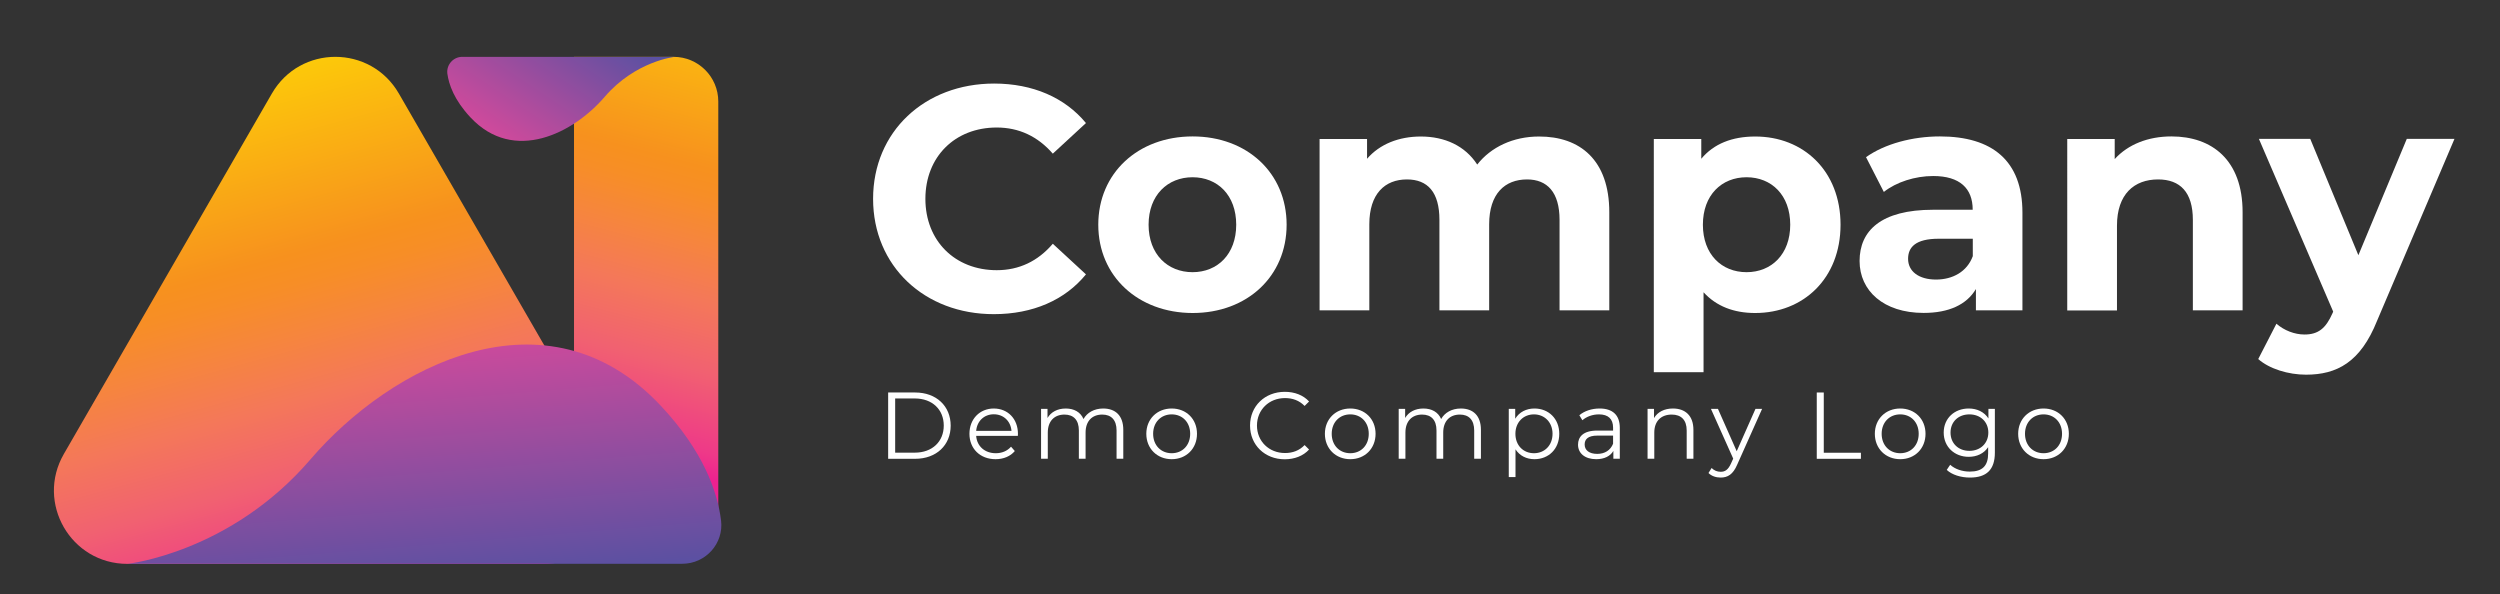 <?xml version="1.0" encoding="utf-8"?>
<!-- Generator: Adobe Illustrator 27.7.0, SVG Export Plug-In . SVG Version: 6.00 Build 0)  -->
<svg version="1.1" id="Layer_1" xmlns="http://www.w3.org/2000/svg" xmlns:xlink="http://www.w3.org/1999/xlink" x="0px" y="0px"
	 viewBox="0 0 263.89 62.7" style="enable-background:new 0 0 263.89 62.7;" xml:space="preserve">
<rect x="0" y="0" width="263.89" height="62.7" fill="#333333" stroke="none"/>
<style type="text/css">
	.st0{fill:url(#SVGID_1_);}
	.st1{fill:url(#SVGID_00000144321661690851609300000012323014691804512170_);}
	.st2{fill:url(#SVGID_00000054265324523525776270000017210061997432509364_);}
	.st3{fill:url(#SVGID_00000031894425698300501080000016442147244097100223_);}
	.st4{fill:#FFFFFF;}
</style>
<g>
	<g>
		<linearGradient id="SVGID_1_" gradientUnits="userSpaceOnUse" x1="78.115" y1="-7.831" x2="63.526" y2="47.699">
			<stop  offset="0" style="stop-color:#FFE200"/>
			<stop  offset="0.447" style="stop-color:#F7911E"/>
			<stop  offset="0.494" style="stop-color:#F78E26"/>
			<stop  offset="0.576" style="stop-color:#F6863C"/>
			<stop  offset="0.683" style="stop-color:#F47859"/>
			<stop  offset="0.81" style="stop-color:#F16171"/>
			<stop  offset="0.953" style="stop-color:#EE3988"/>
			<stop  offset="1" style="stop-color:#ED2190"/>
		</linearGradient>
		<path class="st0" d="M75.82,53.78H60.59V6H71.1c2.61,0,4.72,2.11,4.72,4.72V53.78z"/>
		<g>
			
				<linearGradient id="SVGID_00000018207127154242237750000001181335602415101098_" gradientUnits="userSpaceOnUse" x1="21.305" y1="0.486" x2="37.893" y2="60.839">
				<stop  offset="0" style="stop-color:#FFE200"/>
				<stop  offset="0.447" style="stop-color:#F7911E"/>
				<stop  offset="0.494" style="stop-color:#F78E26"/>
				<stop  offset="0.576" style="stop-color:#F6863C"/>
				<stop  offset="0.683" style="stop-color:#F47859"/>
				<stop  offset="0.81" style="stop-color:#F16171"/>
				<stop  offset="0.953" style="stop-color:#EE3988"/>
				<stop  offset="1" style="stop-color:#ED2190"/>
			</linearGradient>
			<path style="fill:url(#SVGID_00000018207127154242237750000001181335602415101098_);" d="M28.7,9.87L6.74,47.92
				c-2.98,5.16,0.74,11.6,6.7,11.6h43.93c5.96,0,9.68-6.45,6.7-11.6L42.1,9.87C39.12,4.71,31.68,4.71,28.7,9.87z"/>
			
				<linearGradient id="SVGID_00000016076014137735161250000004446206945165627057_" gradientUnits="userSpaceOnUse" x1="42.444" y1="28.996" x2="45.267" y2="63.231">
				<stop  offset="5.586590e-03" style="stop-color:#EE489A"/>
				<stop  offset="1" style="stop-color:#5351A2"/>
			</linearGradient>
			<path style="fill:url(#SVGID_00000016076014137735161250000004446206945165627057_);" d="M13.44,59.52
				c0,0,10.87-1.16,19.34-11.04c8.47-9.88,24.94-18.47,36.97-5.65c4.5,4.8,5.98,9.07,6.36,12.09c0.31,2.45-1.63,4.59-4.09,4.59
				H13.44z"/>
		</g>
		
			<linearGradient id="SVGID_00000111875975137277214400000005741271375840513725_" gradientUnits="userSpaceOnUse" x1="51.062" y1="18.793" x2="63.062" y2="0.793">
			<stop  offset="5.586590e-03" style="stop-color:#EE489A"/>
			<stop  offset="1" style="stop-color:#5351A2"/>
		</linearGradient>
		<path style="fill:url(#SVGID_00000111875975137277214400000005741271375840513725_);" d="M71.23,6c0,0-4.16,0.44-7.41,4.23
			c-3.25,3.79-9.56,7.08-14.16,2.16c-1.72-1.84-2.29-3.48-2.44-4.63C47.11,6.83,47.85,6,48.79,6H71.23z"/>
	</g>
	<g>
		<path class="st4" d="M92.16,20.99c0-7.1,5.45-12.17,12.78-12.17c4.07,0,7.47,1.48,9.69,4.17l-3.5,3.23
			c-1.58-1.82-3.57-2.76-5.92-2.76c-4.41,0-7.53,3.09-7.53,7.53c0,4.44,3.13,7.53,7.53,7.53c2.35,0,4.34-0.94,5.92-2.79l3.5,3.23
			c-2.22,2.72-5.62,4.2-9.72,4.2C97.6,33.17,92.16,28.09,92.16,20.99z"/>
		<path class="st4" d="M115.93,23.72c0-5.45,4.2-9.32,9.96-9.32c5.75,0,9.92,3.87,9.92,9.32c0,5.45-4.17,9.32-9.92,9.32
			C120.13,33.03,115.93,29.16,115.93,23.72z M130.49,23.72c0-3.13-1.98-5.01-4.61-5.01c-2.62,0-4.64,1.88-4.64,5.01
			c0,3.13,2.02,5.01,4.64,5.01C128.51,28.73,130.49,26.84,130.49,23.72z"/>
		<path class="st4" d="M169.87,22.4v10.36h-5.25v-9.55c0-2.93-1.31-4.27-3.43-4.27c-2.35,0-4,1.51-4,4.74v9.08h-5.25v-9.55
			c0-2.93-1.24-4.27-3.43-4.27c-2.32,0-3.97,1.51-3.97,4.74v9.08h-5.25V14.67h5.01v2.09c1.34-1.55,3.36-2.35,5.68-2.35
			c2.52,0,4.67,0.98,5.95,2.96c1.45-1.85,3.8-2.96,6.52-2.96C166.78,14.4,169.87,16.89,169.87,22.4z"/>
		<path class="st4" d="M194.28,23.72c0,5.68-3.93,9.32-9.01,9.32c-2.25,0-4.1-0.71-5.45-2.19v8.44h-5.25V14.67h5.01v2.09
			c1.31-1.58,3.26-2.35,5.68-2.35C190.35,14.4,194.28,18.03,194.28,23.72z M188.97,23.72c0-3.13-1.98-5.01-4.61-5.01
			s-4.61,1.88-4.61,5.01c0,3.13,1.98,5.01,4.61,5.01S188.97,26.84,188.97,23.72z"/>
		<path class="st4" d="M213.48,22.44v10.32h-4.91v-2.25c-0.98,1.65-2.86,2.52-5.52,2.52c-4.24,0-6.76-2.35-6.76-5.48
			c0-3.19,2.25-5.41,7.77-5.41h4.17c0-2.25-1.35-3.56-4.17-3.56c-1.92,0-3.9,0.64-5.21,1.68l-1.88-3.67
			c1.98-1.41,4.91-2.19,7.8-2.19C210.29,14.4,213.48,16.96,213.48,22.44z M208.24,27.04V25.2h-3.6c-2.46,0-3.23,0.91-3.23,2.12
			c0,1.31,1.11,2.19,2.96,2.19C206.12,29.5,207.63,28.69,208.24,27.04z"/>
		<path class="st4" d="M236.72,22.4v10.36h-5.25v-9.55c0-2.93-1.35-4.27-3.67-4.27c-2.52,0-4.34,1.55-4.34,4.88v8.95h-5.25V14.67
			h5.01v2.12c1.41-1.55,3.53-2.39,5.99-2.39C233.49,14.4,236.72,16.89,236.72,22.4z"/>
		<path class="st4" d="M259.08,14.67l-8.17,19.2c-1.75,4.37-4.24,5.68-7.5,5.68c-1.85,0-3.87-0.61-5.04-1.65l1.92-3.73
			c0.81,0.71,1.92,1.14,2.96,1.14c1.45,0,2.25-0.64,2.96-2.25l0.07-0.17l-7.84-18.23h5.42l5.08,12.28l5.11-12.28H259.08z"/>
	</g>
	<g>
		<g>
			<path class="st4" d="M93.75,41.43h2.85c2.24,0,3.75,1.44,3.75,3.5c0,2.06-1.51,3.5-3.75,3.5h-2.85V41.43z M96.56,47.78
				c1.86,0,3.06-1.18,3.06-2.86s-1.2-2.86-3.06-2.86h-2.07v5.72H96.56z"/>
			<path class="st4" d="M107.44,46.01h-4.4c0.08,1.1,0.92,1.83,2.07,1.83c0.64,0,1.21-0.23,1.61-0.69l0.4,0.46
				c-0.47,0.56-1.2,0.86-2.03,0.86c-1.64,0-2.76-1.12-2.76-2.68s1.09-2.67,2.57-2.67s2.55,1.09,2.55,2.67
				C107.45,45.85,107.44,45.93,107.44,46.01z M103.04,45.48h3.73c-0.09-1.03-0.84-1.75-1.87-1.75
				C103.88,43.73,103.13,44.45,103.04,45.48z"/>
			<path class="st4" d="M118.57,45.37v3.05h-0.71v-2.98c0-1.11-0.56-1.68-1.51-1.68c-1.08,0-1.76,0.7-1.76,1.9v2.76h-0.71v-2.98
				c0-1.11-0.56-1.68-1.52-1.68c-1.07,0-1.76,0.7-1.76,1.9v2.76h-0.71v-5.26h0.68v0.96c0.37-0.63,1.05-1,1.93-1
				c0.87,0,1.55,0.37,1.87,1.11c0.38-0.68,1.13-1.11,2.08-1.11C117.73,43.12,118.57,43.86,118.57,45.37z"/>
			<path class="st4" d="M121,45.79c0-1.56,1.14-2.67,2.68-2.67s2.67,1.11,2.67,2.67s-1.13,2.68-2.67,2.68S121,47.35,121,45.79z
				 M125.63,45.79c0-1.23-0.83-2.05-1.95-2.05c-1.12,0-1.96,0.82-1.96,2.05c0,1.23,0.84,2.05,1.96,2.05
				C124.8,47.84,125.63,47.02,125.63,45.79z"/>
			<path class="st4" d="M131.95,44.92c0-2.05,1.56-3.56,3.67-3.56c1.02,0,1.94,0.34,2.56,1.02l-0.47,0.47
				c-0.57-0.58-1.27-0.83-2.07-0.83c-1.69,0-2.96,1.24-2.96,2.9s1.27,2.9,2.96,2.9c0.8,0,1.5-0.25,2.07-0.84l0.47,0.47
				c-0.62,0.68-1.54,1.03-2.57,1.03C133.51,48.48,131.95,46.97,131.95,44.92z"/>
			<path class="st4" d="M139.85,45.79c0-1.56,1.14-2.67,2.68-2.67s2.67,1.11,2.67,2.67s-1.13,2.68-2.67,2.68
				S139.85,47.35,139.85,45.79z M144.48,45.79c0-1.23-0.83-2.05-1.95-2.05c-1.12,0-1.96,0.82-1.96,2.05c0,1.23,0.84,2.05,1.96,2.05
				C143.65,47.84,144.48,47.02,144.48,45.79z"/>
			<path class="st4" d="M156.32,45.37v3.05h-0.71v-2.98c0-1.11-0.56-1.68-1.51-1.68c-1.08,0-1.76,0.7-1.76,1.9v2.76h-0.71v-2.98
				c0-1.11-0.56-1.68-1.52-1.68c-1.07,0-1.76,0.7-1.76,1.9v2.76h-0.71v-5.26h0.68v0.96c0.37-0.63,1.05-1,1.93-1
				c0.87,0,1.55,0.37,1.87,1.11c0.38-0.68,1.13-1.11,2.08-1.11C155.48,43.12,156.32,43.86,156.32,45.37z"/>
			<path class="st4" d="M164.59,45.79c0,1.6-1.12,2.68-2.62,2.68c-0.84,0-1.56-0.36-2-1.04v2.93h-0.71v-7.2h0.68v1.04
				c0.43-0.7,1.16-1.08,2.03-1.08C163.47,43.12,164.59,44.2,164.59,45.79z M163.88,45.79c0-1.22-0.85-2.05-1.96-2.05
				c-1.12,0-1.96,0.83-1.96,2.05c0,1.23,0.84,2.05,1.96,2.05C163.03,47.84,163.88,47.02,163.88,45.79z"/>
			<path class="st4" d="M170.98,45.16v3.26h-0.68V47.6c-0.32,0.54-0.94,0.87-1.81,0.87c-1.19,0-1.92-0.62-1.92-1.53
				c0-0.81,0.52-1.49,2.03-1.49h1.67v-0.32c0-0.9-0.51-1.39-1.49-1.39c-0.68,0-1.32,0.24-1.75,0.62l-0.32-0.53
				c0.53-0.45,1.31-0.71,2.14-0.71C170.21,43.12,170.98,43.8,170.98,45.16z M170.27,46.84v-0.86h-1.65c-1.02,0-1.35,0.4-1.35,0.94
				c0,0.61,0.49,0.99,1.33,0.99C169.4,47.91,169.99,47.53,170.27,46.84z"/>
			<path class="st4" d="M178.75,45.37v3.05h-0.71v-2.98c0-1.11-0.58-1.68-1.58-1.68c-1.13,0-1.84,0.7-1.84,1.9v2.76h-0.71v-5.26
				h0.68v0.97c0.38-0.64,1.09-1.01,2-1.01C177.87,43.12,178.75,43.86,178.75,45.37z"/>
			<path class="st4" d="M186,43.16l-2.63,5.89c-0.44,1.03-1,1.36-1.75,1.36c-0.49,0-0.96-0.16-1.28-0.48l0.33-0.53
				c0.26,0.26,0.58,0.4,0.96,0.4c0.47,0,0.79-0.22,1.09-0.88l0.23-0.51l-2.35-5.25h0.74l1.98,4.47l1.98-4.47H186z"/>
			<path class="st4" d="M191.77,41.43h0.74v6.36h3.92v0.64h-4.66V41.43z"/>
			<path class="st4" d="M197.9,45.79c0-1.56,1.14-2.67,2.68-2.67c1.54,0,2.67,1.11,2.67,2.67s-1.13,2.68-2.67,2.68
				C199.04,48.47,197.9,47.35,197.9,45.79z M202.53,45.79c0-1.23-0.83-2.05-1.95-2.05c-1.12,0-1.96,0.82-1.96,2.05
				c0,1.23,0.84,2.05,1.96,2.05C201.7,47.84,202.53,47.02,202.53,45.79z"/>
			<path class="st4" d="M210.57,43.16v4.62c0,1.81-0.89,2.63-2.63,2.63c-0.96,0-1.9-0.29-2.45-0.81l0.36-0.54
				c0.5,0.45,1.26,0.72,2.07,0.72c1.33,0,1.94-0.61,1.94-1.91V47.2c-0.44,0.67-1.19,1.02-2.05,1.02c-1.5,0-2.64-1.05-2.64-2.56
				c0-1.51,1.14-2.54,2.64-2.54c0.88,0,1.64,0.36,2.08,1.05v-1.01H210.57z M209.88,45.66c0-1.14-0.84-1.92-2-1.92
				s-1.99,0.78-1.99,1.92c0,1.14,0.83,1.93,1.99,1.93S209.88,46.8,209.88,45.66z"/>
			<path class="st4" d="M213.03,45.79c0-1.56,1.14-2.67,2.68-2.67s2.67,1.11,2.67,2.67s-1.13,2.68-2.67,2.68
				S213.03,47.35,213.03,45.79z M217.66,45.79c0-1.23-0.83-2.05-1.95-2.05c-1.12,0-1.96,0.82-1.96,2.05c0,1.23,0.84,2.05,1.96,2.05
				C216.83,47.84,217.66,47.02,217.66,45.79z"/>
		</g>
	</g>
</g>
</svg>
